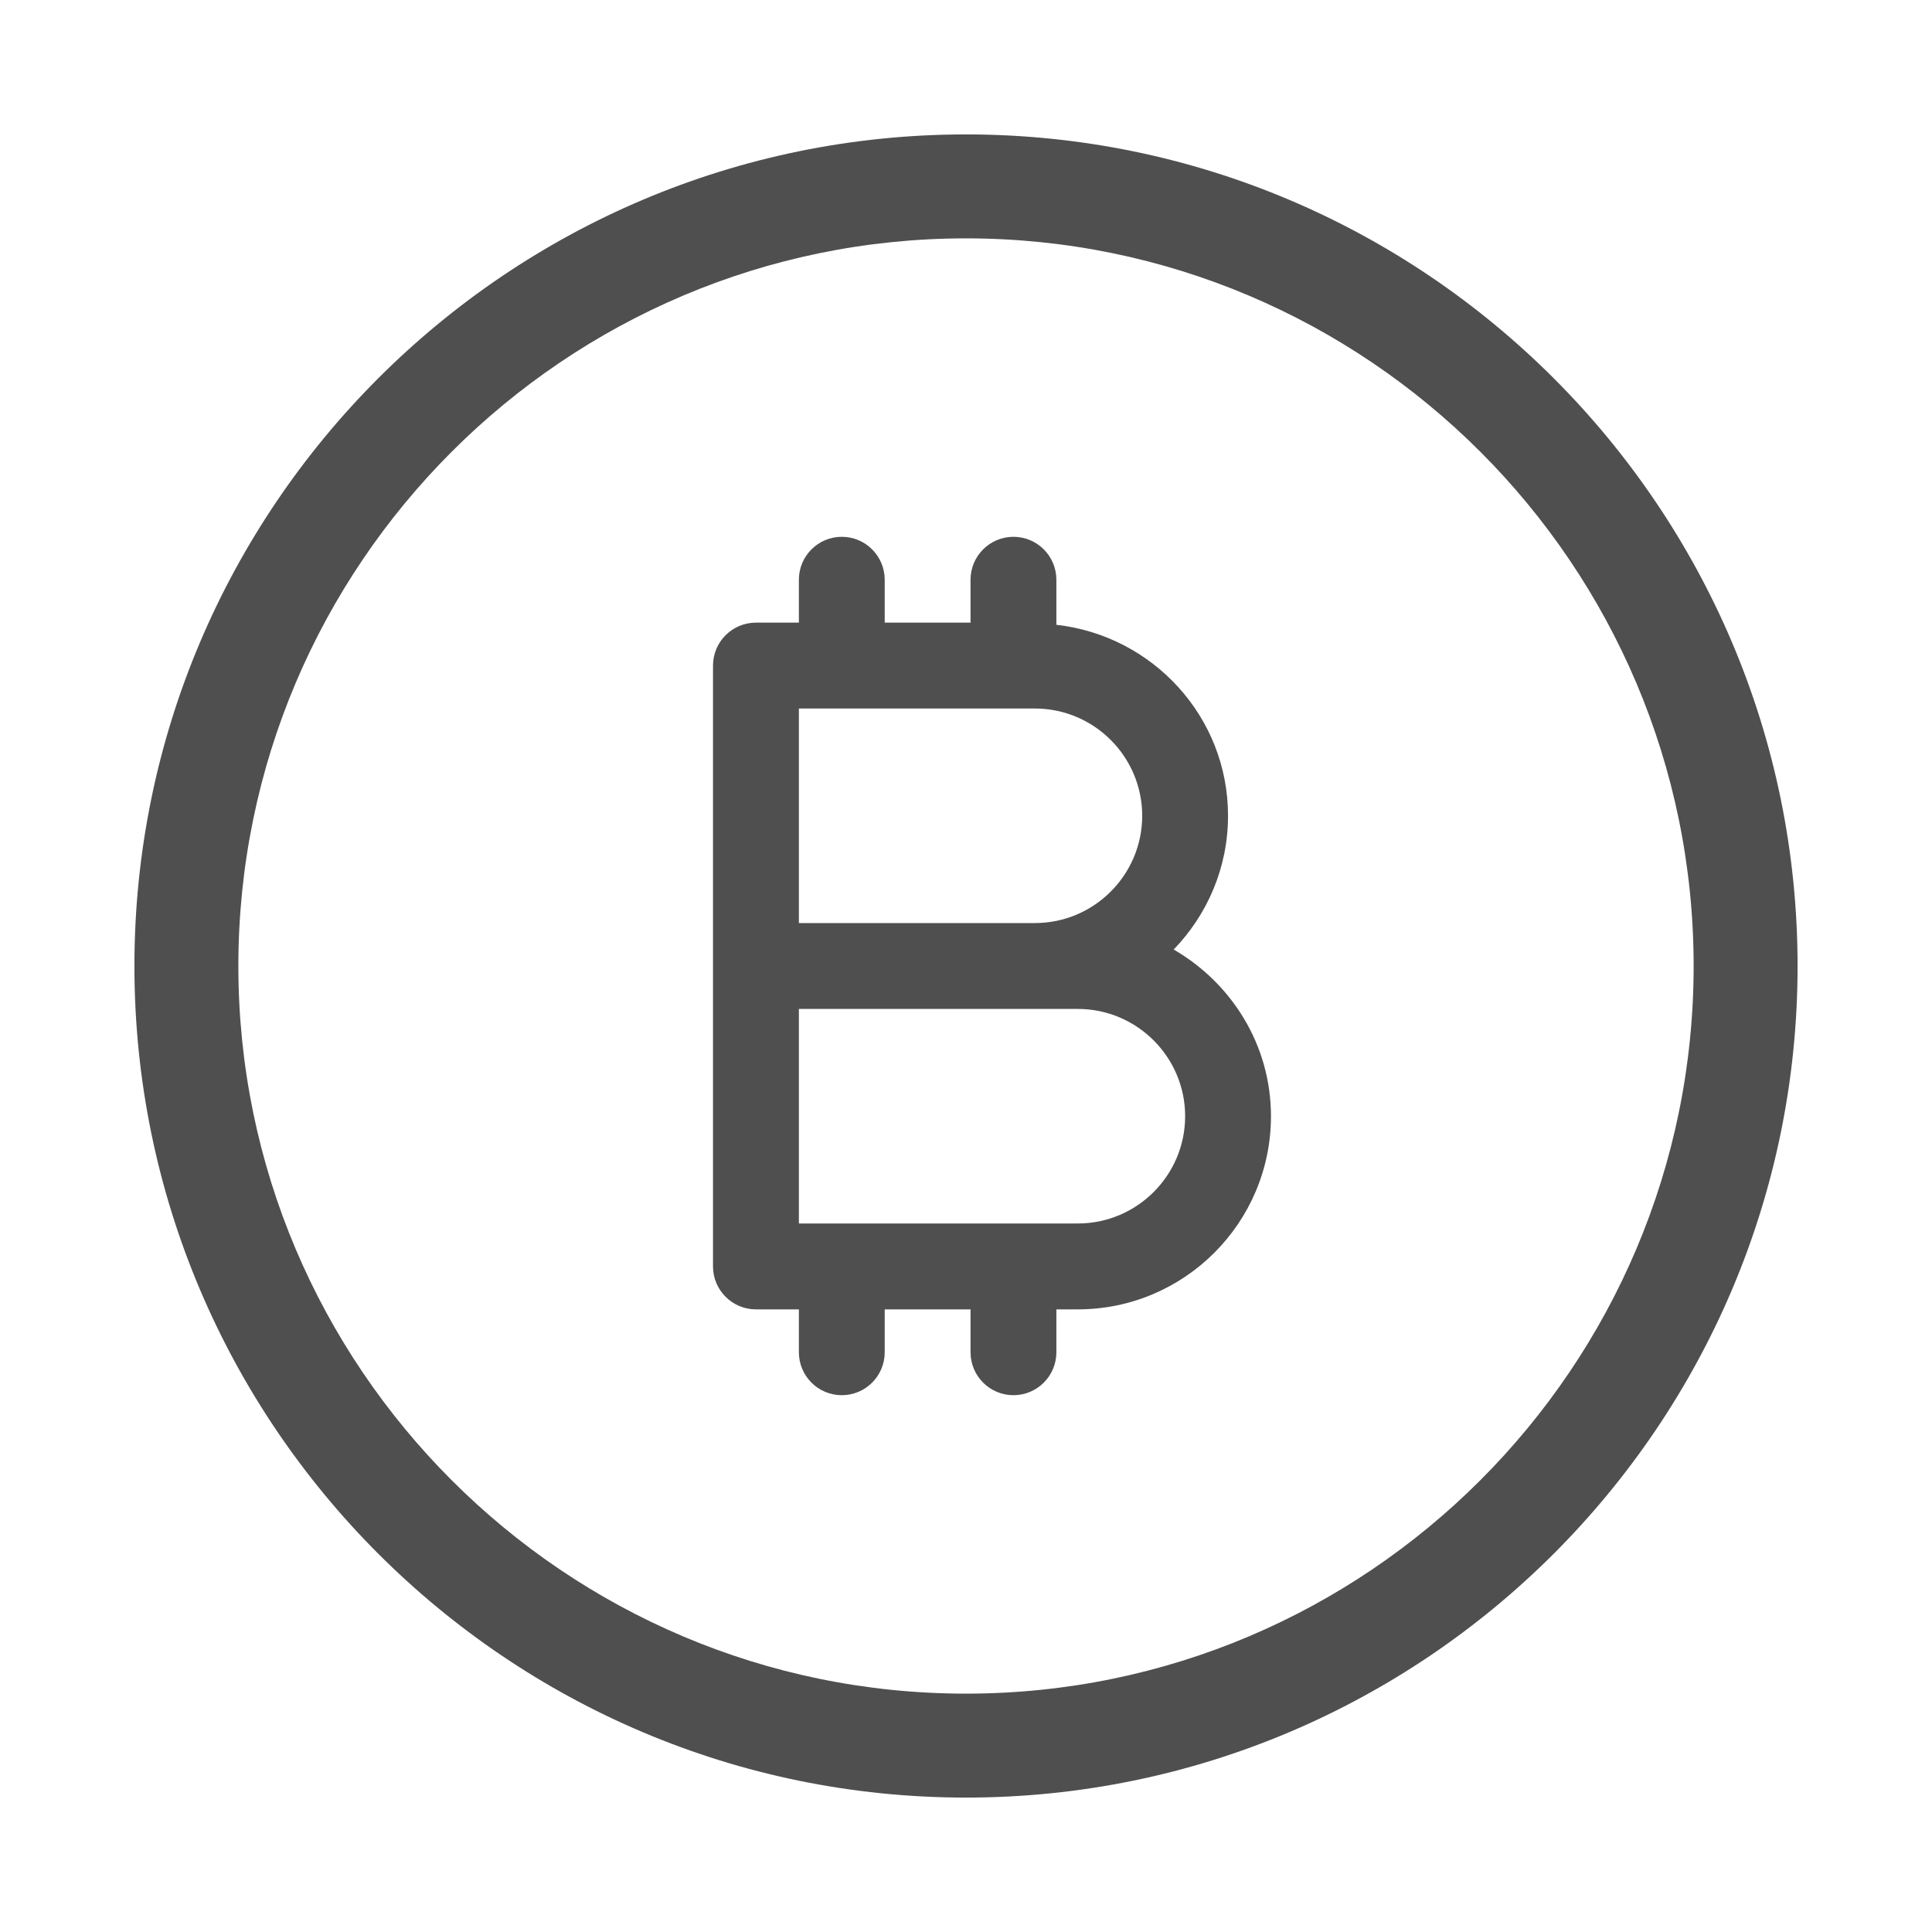 <svg width="40" height="40" viewBox="0 0 40 40" fill="none" xmlns="http://www.w3.org/2000/svg">
<g id="bitcoin (1) 1">
<path id="Vector" d="M20 2.783C10.507 2.783 2.783 10.507 2.783 20C2.783 29.493 10.507 37.217 20 37.217C29.493 37.217 37.217 29.493 37.217 20C37.217 10.507 29.493 2.783 20 2.783ZM20 35.065C11.693 35.065 4.935 28.307 4.935 20C4.935 11.693 11.693 4.935 20 4.935C28.307 4.935 35.065 11.693 35.065 20C35.065 28.307 28.307 35.065 20 35.065Z" fill="#4F4F4F"/>
<path id="Vector_2" d="M24.3 19.659C24.993 18.941 25.425 17.967 25.425 16.89C25.425 14.837 23.865 13.16 21.871 12.936V12.003C21.871 11.512 21.473 11.114 20.982 11.114C20.492 11.114 20.094 11.512 20.094 12.003V12.891H18.317V12.003C18.317 11.512 17.919 11.114 17.428 11.114C16.938 11.114 16.54 11.512 16.54 12.003V12.891H15.651C15.16 12.891 14.762 13.29 14.762 13.78V26.22C14.762 26.71 15.16 27.109 15.651 27.109H16.54V27.997C16.54 28.488 16.938 28.886 17.428 28.886C17.919 28.886 18.317 28.488 18.317 27.997V27.109H20.094V27.997C20.094 28.488 20.492 28.886 20.982 28.886C21.473 28.886 21.871 28.488 21.871 27.997V27.109H22.315C24.521 27.109 26.314 25.315 26.314 23.11C26.314 21.63 25.496 20.352 24.3 19.659ZM16.54 14.669H21.427C22.651 14.669 23.648 15.665 23.648 16.89C23.648 18.114 22.651 19.111 21.427 19.111H16.54V14.669ZM22.315 25.331H16.54V20.889H21.427H22.315C23.54 20.889 24.537 21.886 24.537 23.11C24.537 24.334 23.54 25.331 22.315 25.331Z" fill="#4F4F4F"/>
</g>
</svg>
